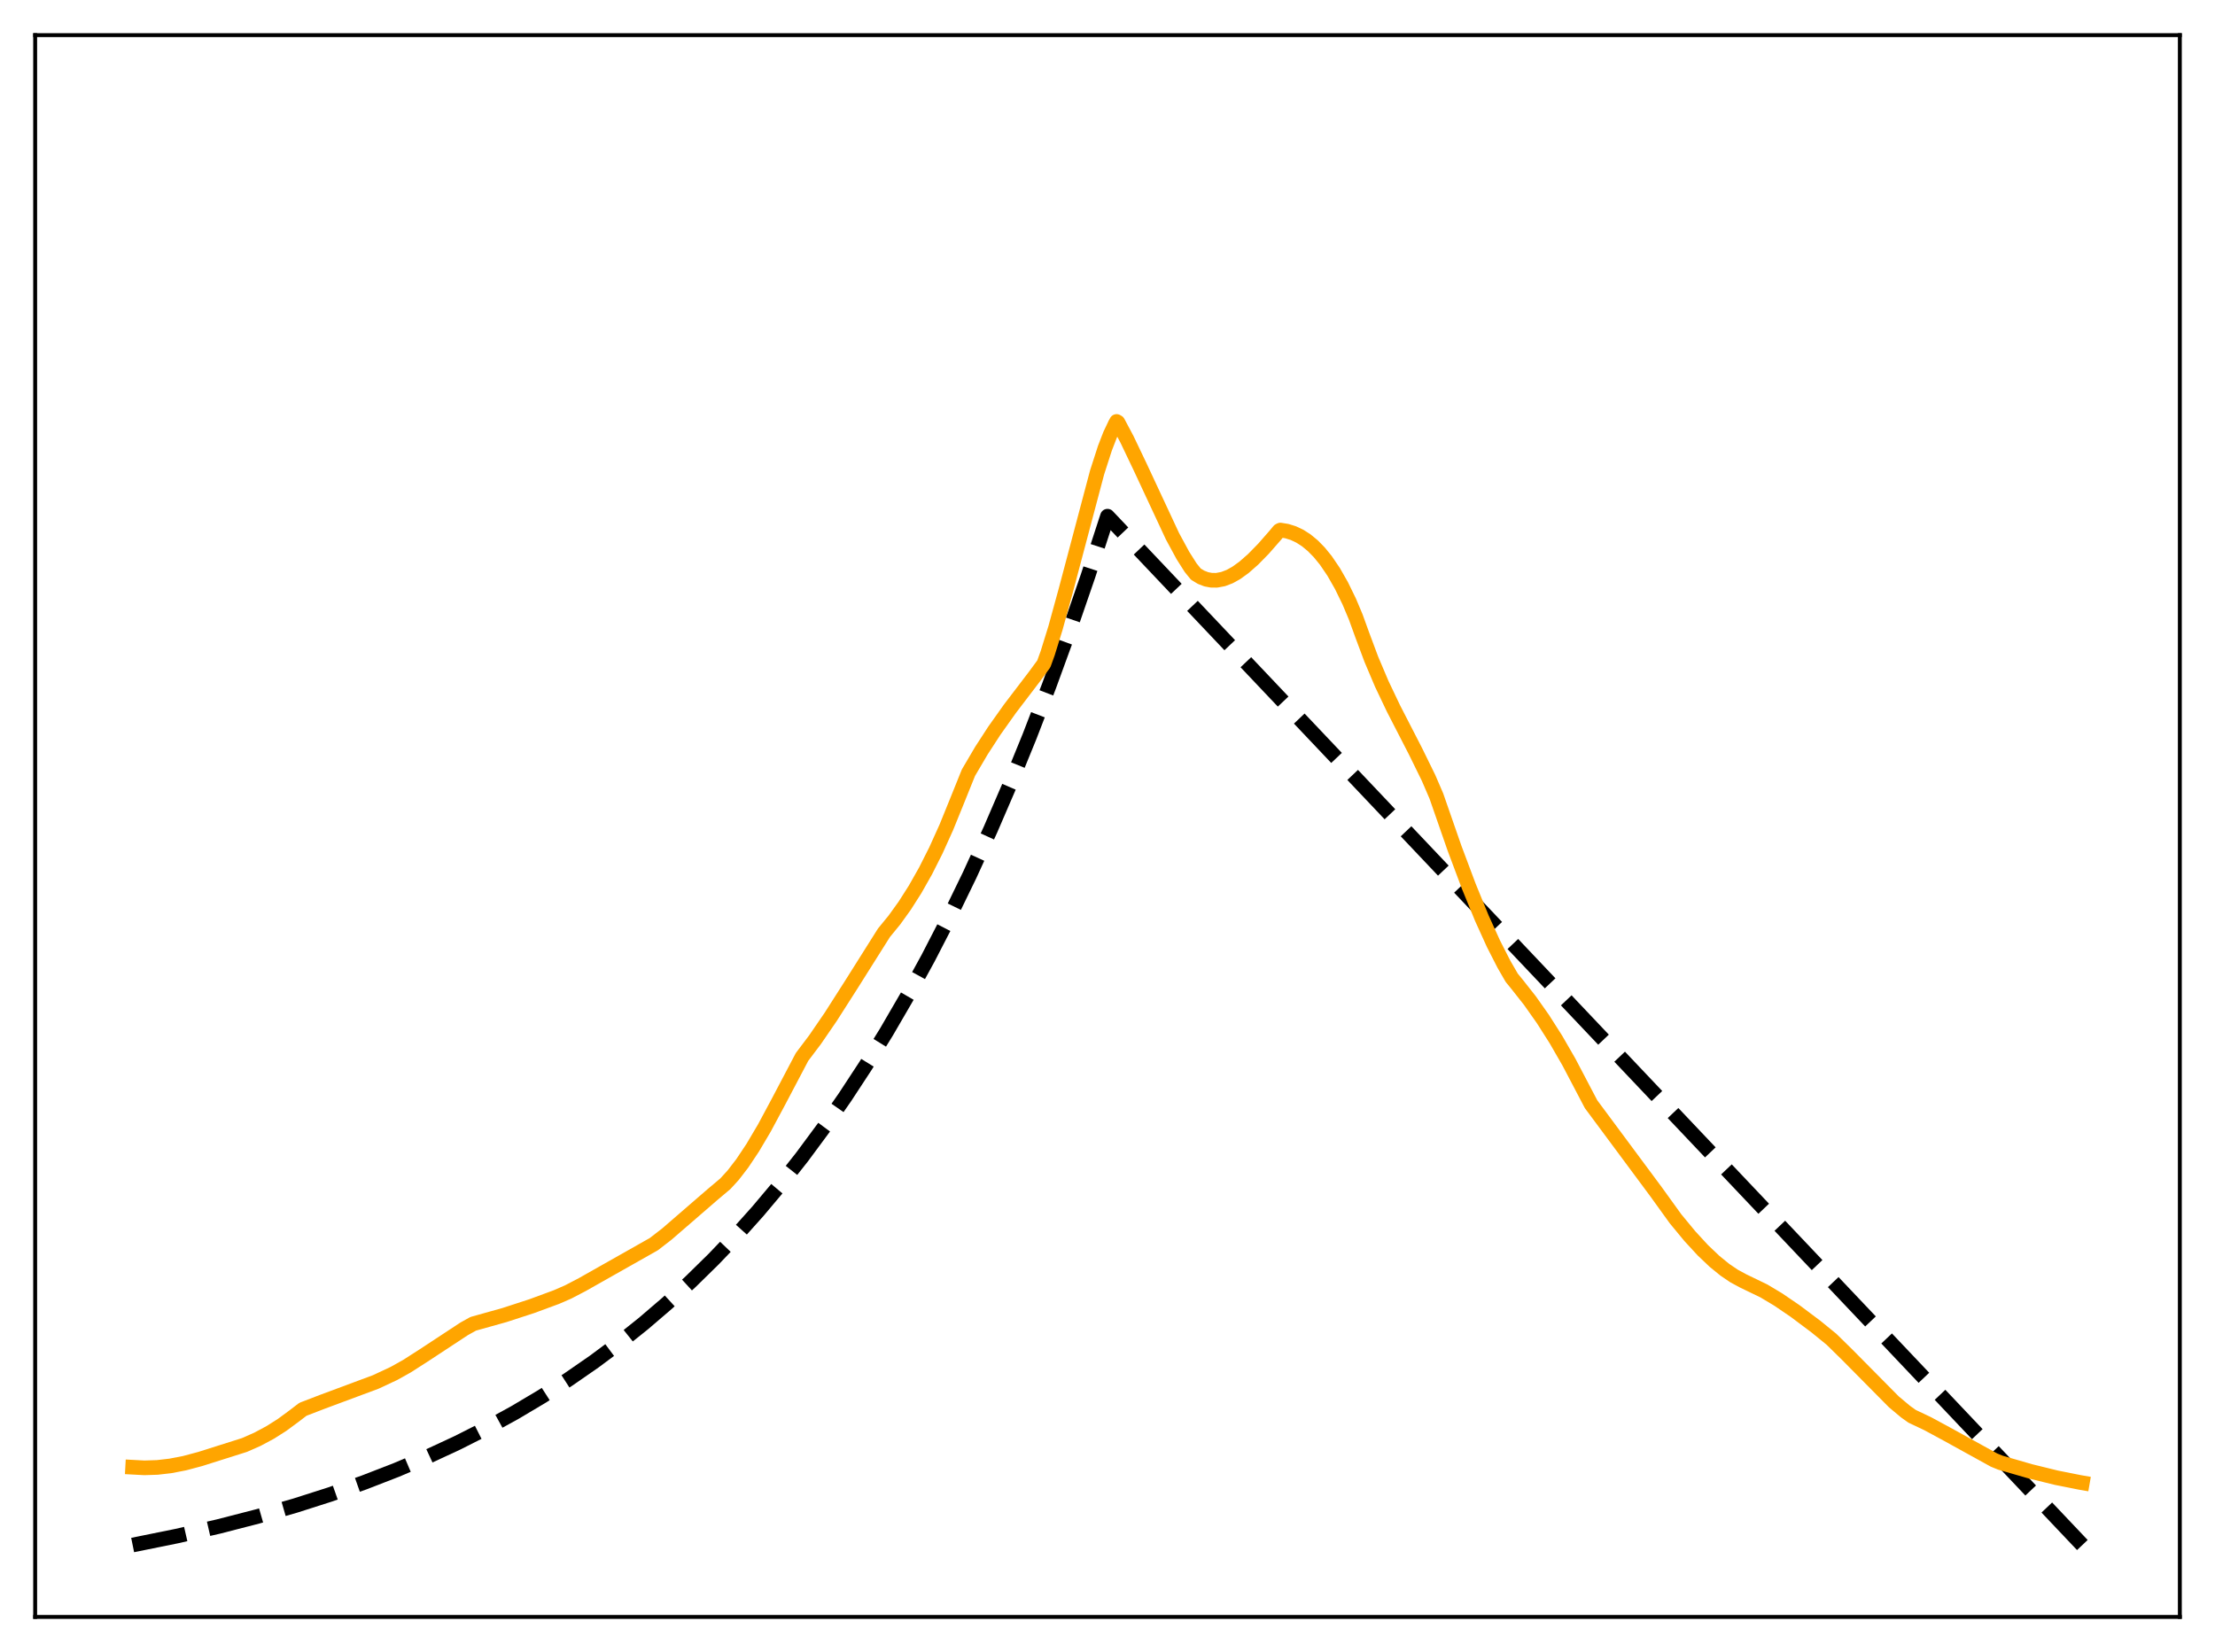<?xml version="1.0" encoding="utf-8" standalone="no"?>
<!DOCTYPE svg PUBLIC "-//W3C//DTD SVG 1.1//EN"
  "http://www.w3.org/Graphics/SVG/1.1/DTD/svg11.dtd">
<svg xmlns:xlink="http://www.w3.org/1999/xlink" width="453.6pt" height="338.4pt" viewBox="0 0 453.6 338.4" xmlns="http://www.w3.org/2000/svg" version="1.1">
 <defs>
  <style type="text/css">*{stroke-linejoin: round; stroke-linecap: butt}</style>
 </defs>
 <g id="figure_1">
  <g id="patch_1">
   <path d="M 0 338.4 
L 453.6 338.4 
L 453.6 0 
L 0 0 
z
" style="fill: #ffffff"/>
  </g>
  <g id="axes_1">
   <g id="patch_2">
    <path d="M 7.2 331.2 
L 446.4 331.2 
L 446.4 7.2 
L 7.2 7.2 
z
" style="fill: #ffffff"/>
   </g>
   <g id="matplotlib.axis_1"/>
   <g id="matplotlib.axis_2"/>
   <g id="line2d_1">
    <path d="M 27.164 316.473 
L 36.214 314.638 
L 44.732 312.684 
L 52.717 310.627 
L 60.436 308.406 
L 67.623 306.109 
L 74.544 303.667 
L 81.199 301.084 
L 87.587 298.366 
L 93.709 295.521 
L 99.565 292.561 
L 105.421 289.346 
L 111.011 286.021 
L 116.335 282.601 
L 121.658 278.915 
L 126.716 275.148 
L 131.773 271.103 
L 136.564 266.996 
L 141.356 262.603 
L 146.147 257.903 
L 150.672 253.164 
L 155.197 248.113 
L 159.722 242.73 
L 164.247 236.994 
L 168.772 230.879 
L 173.031 224.758 
L 177.29 218.259 
L 181.549 211.358 
L 185.808 204.031 
L 190.067 196.252 
L 194.326 187.992 
L 198.585 179.222 
L 202.844 169.91 
L 206.836 160.658 
L 210.829 150.872 
L 214.822 140.52 
L 218.815 129.57 
L 222.807 117.987 
L 226.8 105.734 
L 426.436 316.473 
L 426.436 316.473 
" clip-path="url(#pcfcda6d698)" style="fill: none; stroke-dasharray: 11.1,4.8; stroke-dashoffset: 0; stroke: #000000; stroke-width: 3"/>
   </g>
   <g id="line2d_2">
    <path d="M 27.164 300.535 
L 29.559 300.664 
L 32.221 300.577 
L 34.883 300.27 
L 37.811 299.705 
L 41.005 298.851 
L 50.055 295.986 
L 52.717 294.814 
L 55.379 293.385 
L 57.775 291.862 
L 60.17 290.098 
L 62.033 288.671 
L 66.026 287.135 
L 76.94 283.073 
L 80.666 281.331 
L 83.328 279.843 
L 86.788 277.624 
L 95.04 272.2 
L 96.903 271.16 
L 103.292 269.372 
L 108.881 267.552 
L 113.939 265.688 
L 116.335 264.645 
L 119.263 263.117 
L 133.903 254.838 
L 136.564 252.779 
L 140.291 249.556 
L 145.881 244.714 
L 148.543 242.471 
L 150.14 240.723 
L 152.003 238.306 
L 154.132 235.112 
L 156.528 231.059 
L 159.456 225.598 
L 164.247 216.495 
L 166.909 212.965 
L 170.103 208.307 
L 174.362 201.637 
L 181.017 191.072 
L 183.146 188.47 
L 185.276 185.512 
L 187.405 182.167 
L 189.535 178.402 
L 191.664 174.182 
L 193.793 169.467 
L 195.923 164.223 
L 198.319 158.277 
L 200.98 153.752 
L 203.642 149.651 
L 206.836 145.154 
L 211.894 138.521 
L 213.757 135.99 
L 214.556 133.782 
L 216.153 128.621 
L 218.282 120.863 
L 224.671 96.768 
L 226.268 91.819 
L 227.332 89.063 
L 228.397 86.815 
L 228.663 86.331 
L 228.929 86.491 
L 230.793 90.004 
L 233.455 95.58 
L 240.109 109.844 
L 242.239 113.776 
L 243.836 116.293 
L 244.9 117.603 
L 245.965 118.246 
L 247.03 118.659 
L 248.095 118.859 
L 249.159 118.862 
L 250.49 118.611 
L 251.821 118.102 
L 253.152 117.363 
L 254.749 116.215 
L 256.612 114.577 
L 258.742 112.403 
L 261.137 109.668 
L 261.936 108.704 
L 262.202 108.574 
L 263.533 108.79 
L 264.864 109.206 
L 266.195 109.835 
L 267.526 110.693 
L 268.857 111.796 
L 270.188 113.159 
L 271.519 114.797 
L 273.116 117.151 
L 274.713 119.952 
L 276.31 123.228 
L 277.641 126.392 
L 278.972 130.069 
L 280.835 135.058 
L 282.964 140.078 
L 285.36 145.113 
L 289.885 153.912 
L 292.547 159.343 
L 294.144 163.048 
L 297.871 173.762 
L 300.799 181.567 
L 303.46 188.068 
L 305.856 193.345 
L 307.985 197.515 
L 309.583 200.283 
L 310.647 201.585 
L 313.309 204.964 
L 315.971 208.739 
L 318.633 212.927 
L 321.295 217.548 
L 323.956 222.616 
L 325.82 226.17 
L 339.129 244.107 
L 343.121 249.645 
L 346.049 253.196 
L 348.711 256.087 
L 351.107 258.366 
L 353.236 260.098 
L 355.1 261.362 
L 356.963 262.37 
L 361.222 264.43 
L 364.15 266.182 
L 367.61 268.538 
L 371.869 271.729 
L 375.063 274.33 
L 378.257 277.465 
L 387.84 287.15 
L 390.236 289.155 
L 391.567 290.104 
L 394.761 291.618 
L 398.753 293.778 
L 408.336 299.066 
L 409.667 299.61 
L 415.789 301.379 
L 421.113 302.687 
L 425.904 303.642 
L 426.436 303.734 
L 426.436 303.734 
" clip-path="url(#pcfcda6d698)" style="fill: none; stroke: #ffa500; stroke-width: 3; stroke-linecap: square"/>
   </g>
   <g id="patch_3">
    <path d="M 7.2 331.2 
L 7.2 7.2 
" style="fill: none; stroke: #000000; stroke-width: 0.8; stroke-linejoin: miter; stroke-linecap: square"/>
   </g>
   <g id="patch_4">
    <path d="M 446.4 331.2 
L 446.4 7.2 
" style="fill: none; stroke: #000000; stroke-width: 0.8; stroke-linejoin: miter; stroke-linecap: square"/>
   </g>
   <g id="patch_5">
    <path d="M 7.2 331.2 
L 446.4 331.2 
" style="fill: none; stroke: #000000; stroke-width: 0.8; stroke-linejoin: miter; stroke-linecap: square"/>
   </g>
   <g id="patch_6">
    <path d="M 7.2 7.2 
L 446.4 7.2 
" style="fill: none; stroke: #000000; stroke-width: 0.8; stroke-linejoin: miter; stroke-linecap: square"/>
   </g>
  </g>
 </g>
 <defs>
  <clipPath id="pcfcda6d698">
   <rect x="7.2" y="7.2" width="439.2" height="324"/>
  </clipPath>
 </defs>
</svg>
